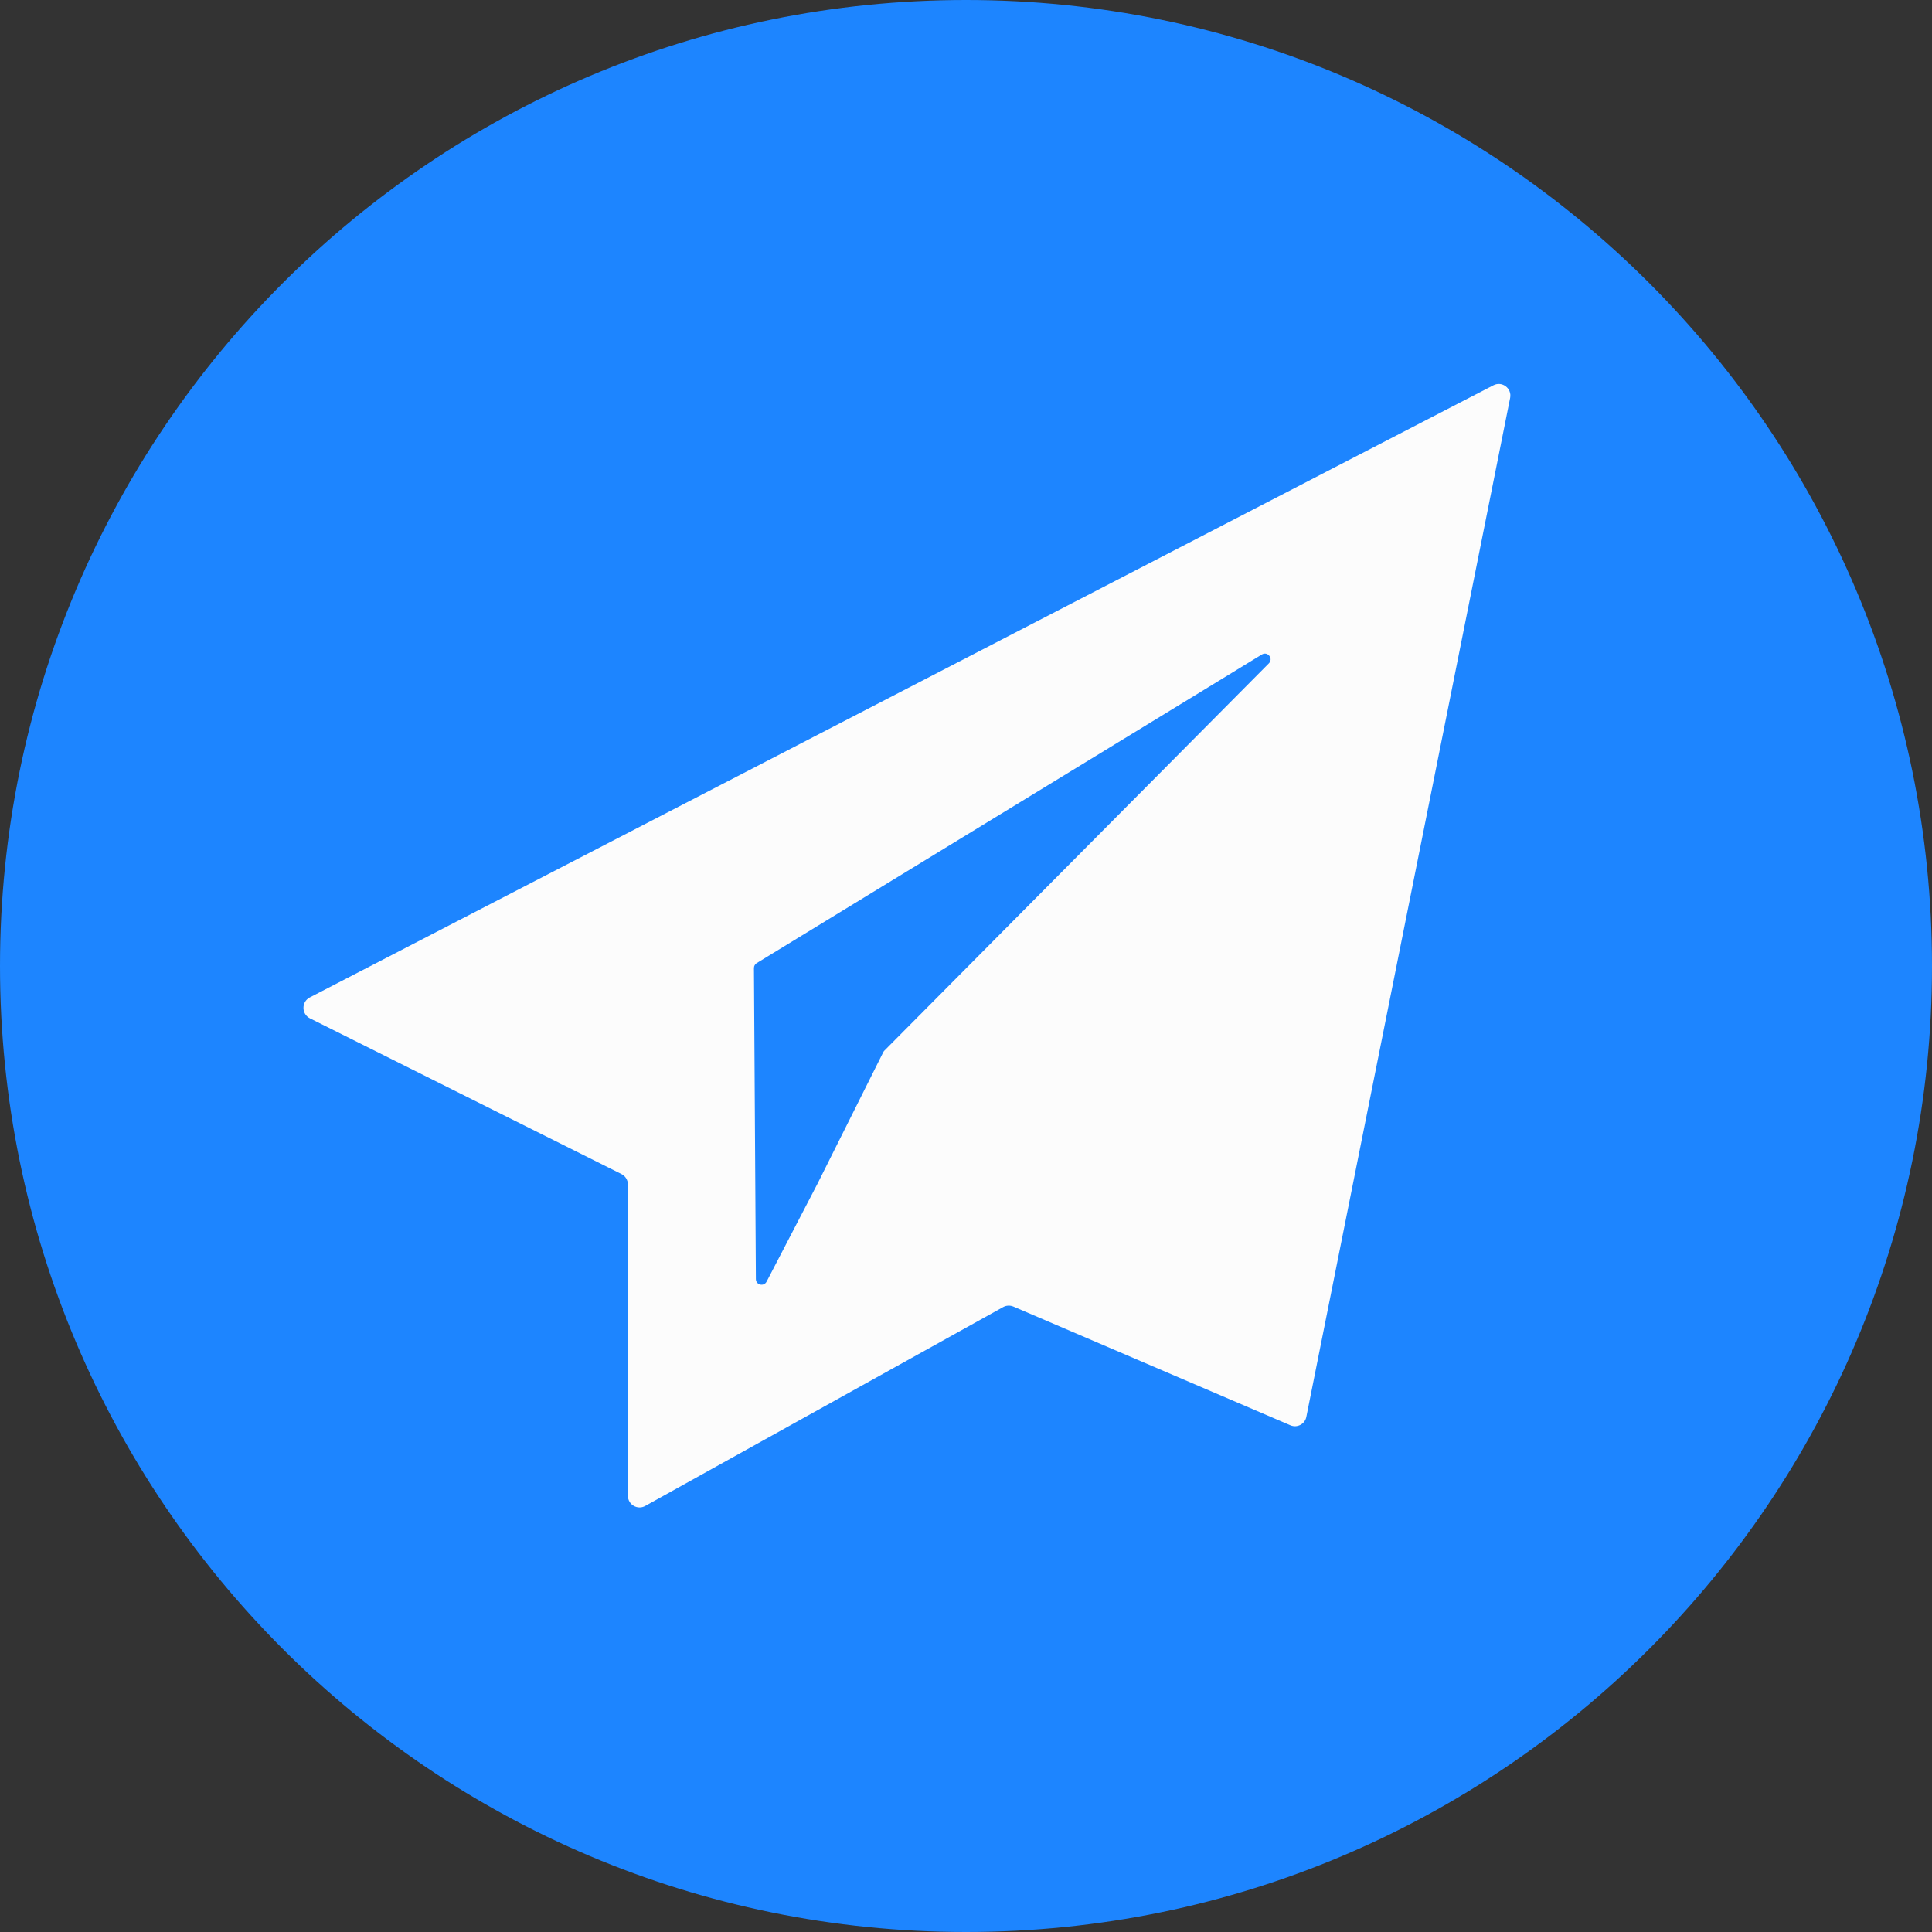 <svg width="25" height="25" viewBox="0 0 25 25" fill="none" xmlns="http://www.w3.org/2000/svg">
<rect x="0" y="0" width="25" height="25" fill="#333333" stroke="none"/>
<path d="M12.5 25C19.404 25 25 19.404 25 12.5C25 5.596 19.404 0 12.5 0C5.596 0 0 5.596 0 12.5C0 19.404 5.596 25 12.5 25Z" fill="#1D85FF"/>
<path d="M8.041 15.192L4.01 13.177C3.9 13.121 3.899 12.964 4.008 12.907L19.324 4.986C19.436 4.927 19.566 5.025 19.541 5.149L16.904 18.334C16.886 18.428 16.785 18.481 16.697 18.443L13.113 16.907C13.07 16.889 13.021 16.891 12.98 16.914L8.349 19.487C8.249 19.543 8.125 19.47 8.125 19.355V15.328C8.125 15.27 8.093 15.218 8.041 15.192Z" fill="#FCFCFC"/>
<path d="M9.781 16.551L9.756 12.526C9.756 12.501 9.769 12.477 9.791 12.463L16.329 8.469C16.403 8.424 16.481 8.522 16.419 8.584L11.444 13.595C11.438 13.6 11.434 13.607 11.43 13.614L10.579 15.316L9.92 16.584C9.884 16.653 9.781 16.628 9.781 16.551Z" fill="#1D85FF"/>
</svg>
